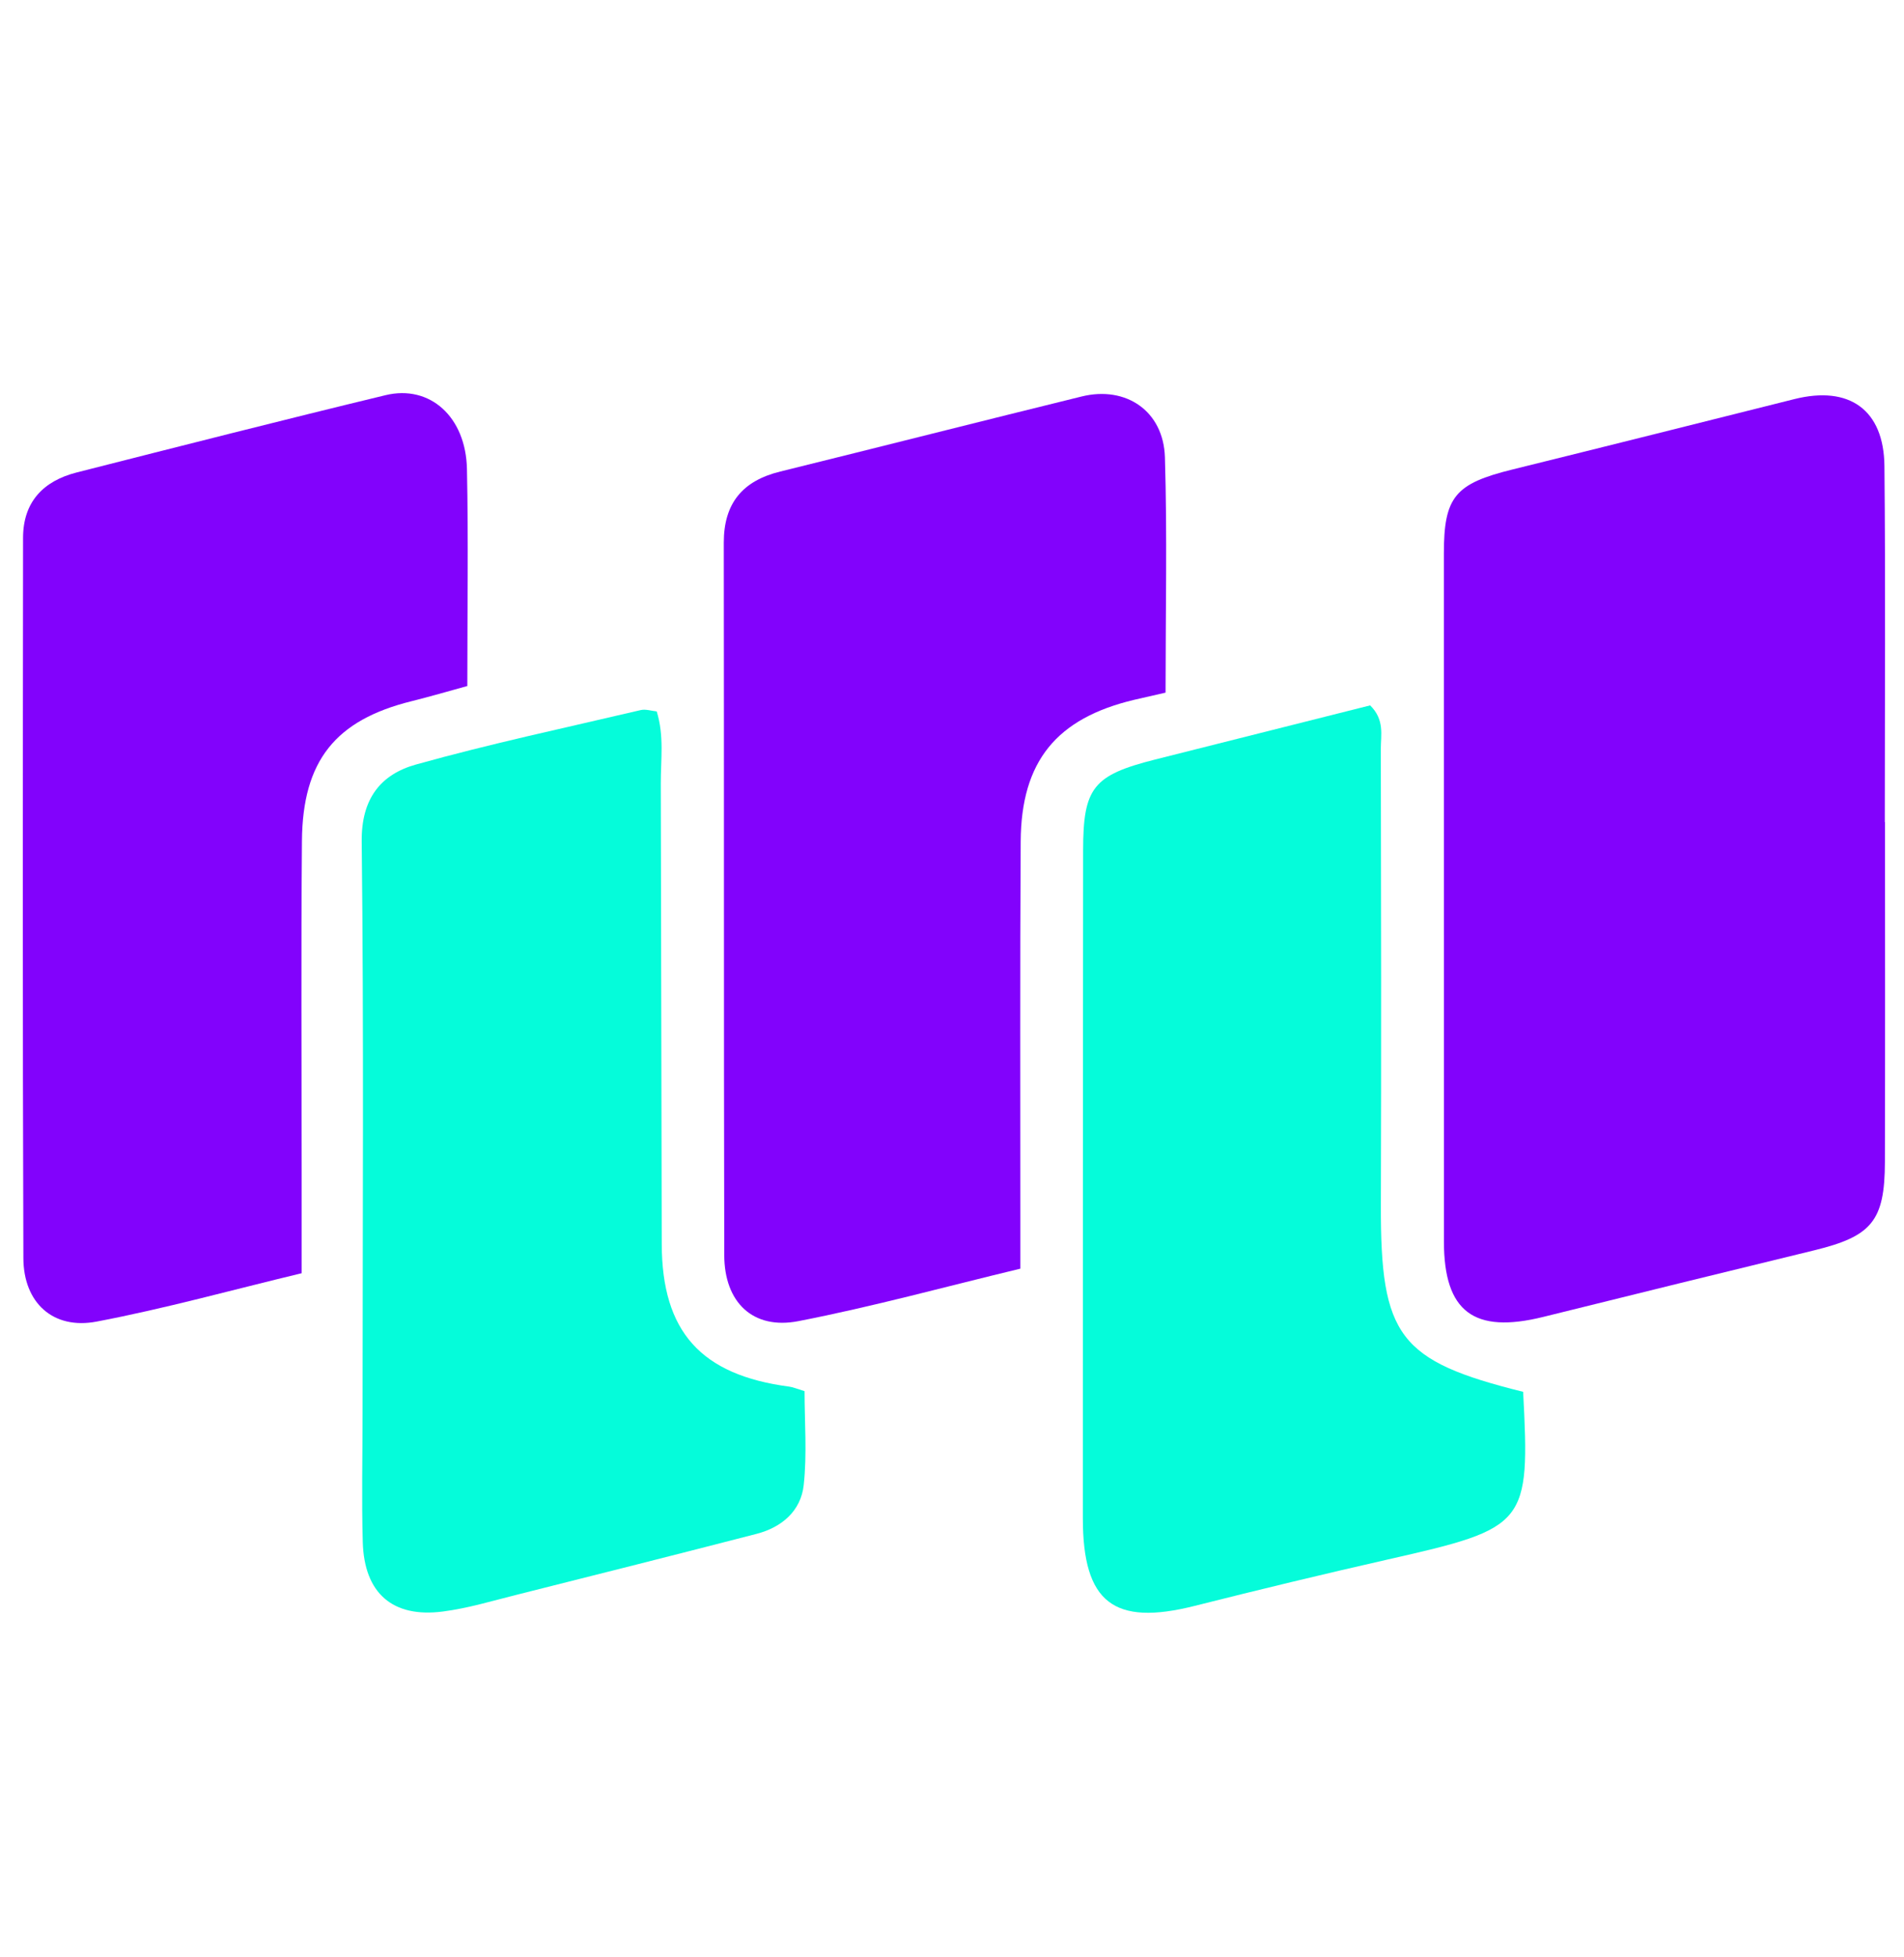 <svg width="36" height="37" viewBox="0 0 36 37" fill="none" xmlns="http://www.w3.org/2000/svg">
<path d="M35.641 15.54C35.641 17.683 35.645 19.825 35.639 21.967C35.636 23.08 35.39 23.37 34.303 23.635C32.595 24.05 30.888 24.47 29.183 24.893C27.867 25.22 27.302 24.797 27.301 23.469C27.3 19.134 27.299 14.799 27.3 10.464C27.3 9.39 27.513 9.142 28.596 8.875C30.374 8.436 32.151 7.99 33.928 7.544C34.964 7.284 35.62 7.744 35.63 8.811C35.652 11.054 35.637 13.297 35.637 15.54C35.638 15.54 35.64 15.54 35.641 15.54Z" fill="#8202FC"/>
<path d="M22.038 13.093C21.783 13.151 21.613 13.189 21.444 13.229C19.977 13.578 19.308 14.39 19.299 15.904C19.284 18.3 19.293 20.696 19.292 23.093C19.292 23.367 19.292 23.642 19.292 23.982C17.874 24.323 16.495 24.702 15.095 24.974C14.236 25.141 13.695 24.618 13.694 23.726C13.684 19.236 13.691 14.747 13.685 10.257C13.685 9.513 14.04 9.089 14.751 8.914C16.652 8.445 18.55 7.962 20.451 7.495C21.291 7.288 22 7.771 22.026 8.645C22.07 10.104 22.038 11.565 22.038 13.093Z" fill="#8202FC"/>
<path d="M8.836 12.968C8.457 13.072 8.123 13.17 7.785 13.254C6.345 13.61 5.721 14.377 5.709 15.897C5.691 17.99 5.704 20.083 5.704 22.176C5.704 22.779 5.704 23.381 5.704 24.068C4.395 24.382 3.12 24.737 1.824 24.983C1.003 25.138 0.445 24.627 0.442 23.783C0.426 19.244 0.432 14.705 0.436 10.166C0.437 9.489 0.818 9.092 1.45 8.931C3.395 8.437 5.339 7.941 7.29 7.47C8.129 7.268 8.809 7.879 8.829 8.867C8.857 10.202 8.836 11.538 8.836 12.968Z" fill="#8202FC"/>
<path d="M28.799 26.31C28.93 28.821 28.872 28.884 26.25 29.477C25.025 29.755 23.804 30.05 22.586 30.357C21.059 30.742 20.474 30.295 20.474 28.701C20.473 24.492 20.476 20.283 20.479 16.074C20.48 14.889 20.669 14.654 21.838 14.358C23.202 14.014 24.566 13.672 25.906 13.334C26.184 13.607 26.107 13.898 26.108 14.159C26.114 17.033 26.118 19.906 26.109 22.779C26.102 25.259 26.444 25.725 28.799 26.31Z" fill="#05FCDA"/>
<path d="M12.417 13.448C12.56 13.909 12.493 14.363 12.494 14.811C12.5 17.712 12.506 20.613 12.512 23.513C12.515 25.171 13.251 25.993 14.925 26.212C14.996 26.222 15.064 26.252 15.212 26.297C15.212 26.881 15.261 27.484 15.196 28.075C15.143 28.561 14.781 28.872 14.305 28.995C12.795 29.385 11.283 29.766 9.771 30.146C9.307 30.262 8.845 30.402 8.374 30.463C7.423 30.587 6.886 30.117 6.859 29.15C6.836 28.343 6.855 27.536 6.855 26.729C6.856 23.122 6.88 19.514 6.839 15.908C6.83 15.098 7.197 14.639 7.865 14.452C9.269 14.059 10.698 13.756 12.118 13.422C12.208 13.402 12.311 13.437 12.417 13.448Z" fill="#05FCDA"/>
</svg>
